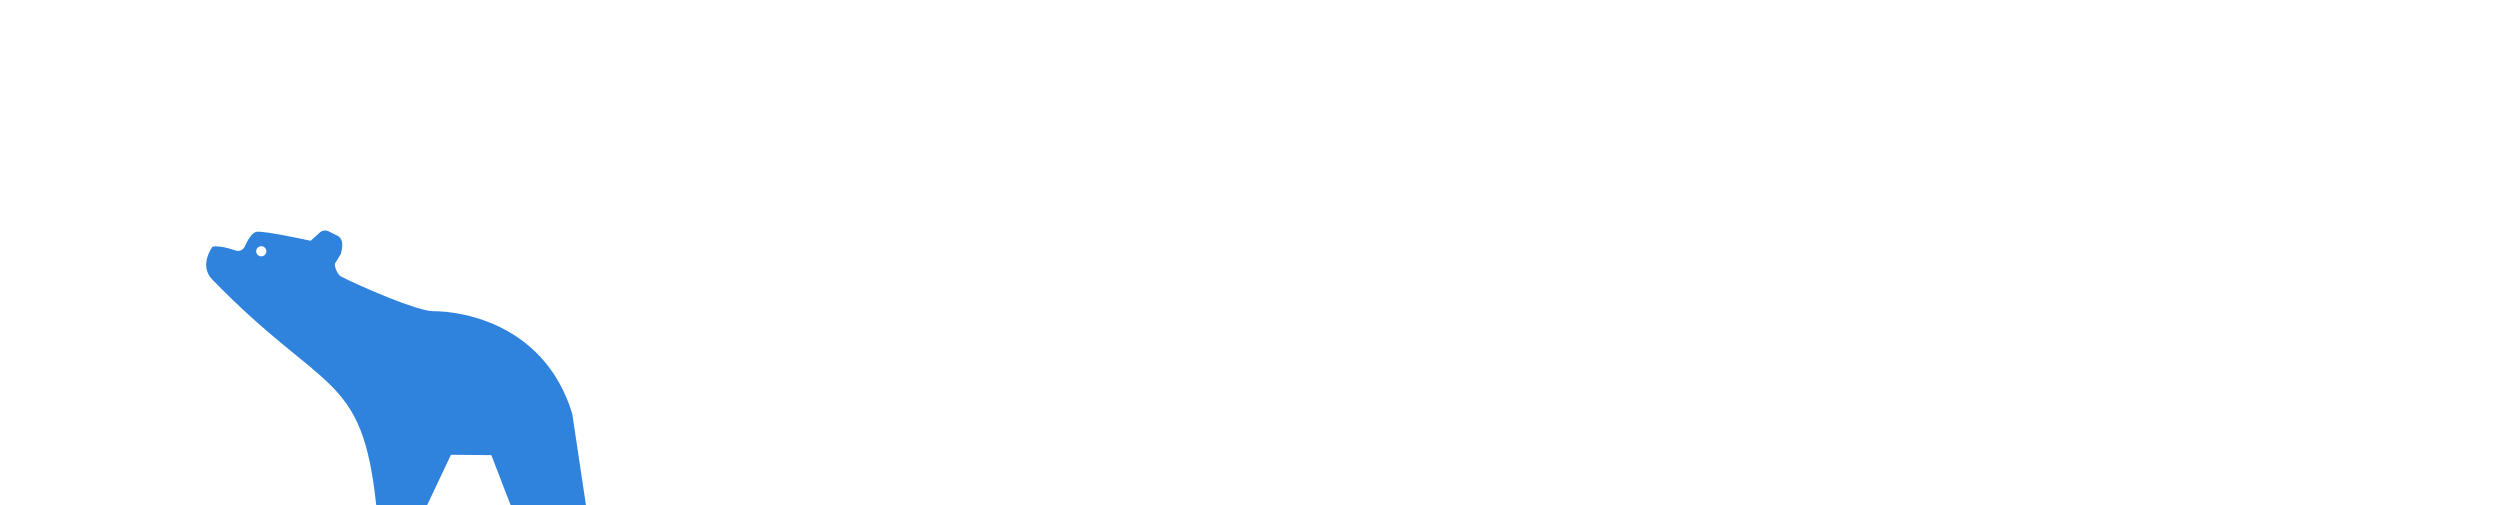 <svg xmlns="http://www.w3.org/2000/svg" width="99" height="20" viewBox="0 0 99 20" fill="none">
  <path d="M3.979 8.659C3.957 8.659 3.935 8.65 3.919 8.634C3.903 8.618 3.894 8.596 3.894 8.574C3.894 8.21 3.749 7.861 3.492 7.603C3.235 7.346 2.886 7.202 2.523 7.202C2.5 7.202 2.478 7.193 2.462 7.177C2.446 7.161 2.438 7.139 2.438 7.116C2.438 7.094 2.446 7.072 2.462 7.056C2.478 7.04 2.5 7.031 2.523 7.031C2.886 7.031 3.234 6.886 3.491 6.629C3.747 6.372 3.892 6.023 3.892 5.66C3.892 5.637 3.901 5.615 3.917 5.599C3.933 5.583 3.955 5.574 3.978 5.574C4 5.574 4.022 5.583 4.038 5.599C4.054 5.615 4.063 5.637 4.063 5.66C4.063 6.023 4.208 6.372 4.464 6.629C4.721 6.886 5.069 7.031 5.432 7.031C5.444 7.031 5.455 7.033 5.465 7.038C5.475 7.042 5.485 7.048 5.493 7.056C5.5 7.064 5.507 7.073 5.511 7.084C5.515 7.094 5.518 7.105 5.518 7.116C5.518 7.128 5.515 7.139 5.511 7.149C5.507 7.159 5.5 7.169 5.493 7.177C5.485 7.185 5.475 7.191 5.465 7.195C5.455 7.199 5.444 7.202 5.432 7.202C5.069 7.202 4.721 7.347 4.464 7.604C4.208 7.861 4.063 8.21 4.063 8.573C4.063 8.596 4.054 8.617 4.039 8.633C4.023 8.649 4.002 8.659 3.979 8.659Z" fill="white"/>
  <path d="M3.985 5.661C3.985 6.047 4.138 6.418 4.411 6.691C4.684 6.964 5.054 7.118 5.439 7.118C5.054 7.118 4.684 7.271 4.411 7.544C4.138 7.818 3.985 8.188 3.985 8.574C3.985 8.188 3.831 7.818 3.558 7.544C3.286 7.271 2.916 7.118 2.53 7.118C2.916 7.118 3.286 6.964 3.558 6.691C3.831 6.418 3.985 6.047 3.985 5.661ZM3.985 5.49C3.939 5.49 3.896 5.508 3.864 5.54C3.832 5.572 3.814 5.616 3.814 5.661C3.814 6.002 3.678 6.329 3.438 6.57C3.197 6.811 2.87 6.947 2.53 6.947C2.485 6.947 2.441 6.965 2.409 6.997C2.377 7.029 2.359 7.072 2.359 7.118C2.359 7.163 2.377 7.206 2.409 7.238C2.441 7.27 2.485 7.288 2.53 7.288C2.87 7.289 3.197 7.424 3.438 7.665C3.678 7.907 3.814 8.233 3.814 8.574C3.814 8.62 3.832 8.663 3.864 8.695C3.896 8.727 3.939 8.745 3.985 8.745C4.03 8.745 4.073 8.727 4.105 8.695C4.137 8.663 4.155 8.62 4.155 8.574C4.155 8.233 4.291 7.906 4.531 7.665C4.772 7.424 5.099 7.289 5.439 7.288C5.485 7.288 5.528 7.27 5.56 7.238C5.592 7.206 5.61 7.163 5.61 7.118C5.61 7.072 5.592 7.029 5.56 6.997C5.528 6.965 5.485 6.947 5.439 6.947C5.099 6.947 4.772 6.811 4.531 6.57C4.291 6.329 4.155 6.002 4.155 5.661C4.155 5.616 4.137 5.572 4.105 5.54C4.073 5.508 4.03 5.49 3.985 5.49Z" fill="white"/>
  <path d="M17.243 3.17C17.221 3.17 17.199 3.161 17.183 3.145C17.167 3.129 17.158 3.108 17.158 3.085C17.157 2.722 17.013 2.373 16.756 2.116C16.5 1.859 16.151 1.714 15.788 1.714C15.766 1.714 15.744 1.705 15.728 1.689C15.712 1.673 15.703 1.651 15.703 1.628C15.703 1.606 15.712 1.584 15.728 1.568C15.744 1.552 15.766 1.543 15.788 1.543C16.151 1.543 16.5 1.398 16.756 1.141C17.013 0.884 17.158 0.535 17.158 0.171C17.158 0.16 17.16 0.149 17.164 0.139C17.169 0.128 17.175 0.119 17.183 0.111C17.191 0.103 17.2 0.097 17.21 0.092C17.221 0.088 17.232 0.086 17.243 0.086C17.254 0.086 17.265 0.088 17.276 0.092C17.286 0.097 17.295 0.103 17.303 0.111C17.311 0.119 17.317 0.128 17.322 0.139C17.326 0.149 17.328 0.16 17.328 0.171C17.329 0.535 17.473 0.884 17.73 1.141C17.987 1.398 18.335 1.543 18.698 1.543C18.721 1.543 18.742 1.552 18.758 1.568C18.774 1.584 18.783 1.606 18.783 1.628C18.783 1.651 18.774 1.673 18.758 1.689C18.742 1.705 18.721 1.714 18.698 1.714C18.335 1.714 17.987 1.859 17.73 2.116C17.473 2.373 17.329 2.722 17.328 3.085C17.328 3.108 17.319 3.129 17.303 3.145C17.287 3.161 17.266 3.17 17.243 3.17Z" fill="white"/>
  <path d="M17.242 0.171C17.242 0.362 17.28 0.551 17.353 0.728C17.426 0.905 17.533 1.066 17.668 1.201C17.803 1.336 17.964 1.444 18.14 1.517C18.317 1.59 18.506 1.628 18.697 1.628C18.311 1.628 17.941 1.781 17.669 2.054C17.396 2.328 17.242 2.698 17.242 3.085C17.242 2.893 17.205 2.704 17.132 2.527C17.059 2.35 16.951 2.19 16.816 2.054C16.681 1.919 16.521 1.812 16.344 1.739C16.168 1.665 15.979 1.628 15.787 1.628C15.979 1.628 16.168 1.59 16.344 1.517C16.521 1.444 16.681 1.336 16.816 1.201C16.951 1.066 17.059 0.905 17.132 0.728C17.205 0.551 17.242 0.362 17.242 0.171ZM17.242 0C17.197 0 17.154 0.018 17.122 0.05C17.09 0.082 17.072 0.125 17.072 0.171C17.072 0.512 16.936 0.839 16.695 1.08C16.455 1.321 16.128 1.457 15.787 1.457C15.742 1.457 15.699 1.475 15.667 1.507C15.635 1.539 15.617 1.582 15.617 1.628C15.617 1.673 15.635 1.716 15.667 1.748C15.699 1.78 15.742 1.798 15.787 1.798C16.128 1.798 16.455 1.934 16.697 2.175C16.938 2.416 17.073 2.743 17.074 3.085C17.074 3.13 17.091 3.173 17.123 3.205C17.155 3.237 17.199 3.255 17.244 3.255C17.289 3.255 17.332 3.237 17.364 3.205C17.396 3.173 17.414 3.13 17.414 3.085C17.415 2.744 17.55 2.418 17.791 2.177C18.031 1.936 18.357 1.801 18.697 1.8C18.742 1.8 18.786 1.782 18.818 1.75C18.85 1.718 18.867 1.675 18.867 1.629C18.867 1.584 18.85 1.541 18.818 1.509C18.786 1.477 18.742 1.459 18.697 1.459C18.357 1.458 18.03 1.323 17.789 1.081C17.549 0.84 17.413 0.513 17.413 0.172C17.413 0.127 17.395 0.084 17.363 0.052C17.331 0.02 17.288 0.002 17.242 0.002V0Z" fill="white"/>
  <path d="M31.75 19.982L21.344 5.047L18.344 7.308L22.008 11.908L11.898 1.887L0.5 19.982H31.75Z" fill="white"/>
  <path d="M11.633 13.885C11.633 13.885 12.341 15.797 11.86 19.981H13.9C13.9 19.981 15.047 16.172 14.698 15.442C14.349 14.713 11.633 13.885 11.633 13.885Z" fill="url(#paint0_linear_168_69066)"/>
  <path d="M22.662 16.389C21.61 12.925 18.453 12.322 17.142 12.322C16.538 12.322 14.309 11.362 13.493 10.944C13.379 10.886 13.223 10.546 13.27 10.427L13.501 10.051C13.564 9.791 13.612 9.505 13.394 9.35L13.012 9.16C12.956 9.132 12.893 9.121 12.831 9.13C12.769 9.138 12.711 9.165 12.665 9.207L12.301 9.535C12.301 9.535 10.477 9.132 10.16 9.179C9.975 9.207 9.802 9.515 9.691 9.767C9.66 9.832 9.607 9.883 9.541 9.912C9.475 9.94 9.401 9.943 9.333 9.921C8.682 9.693 8.418 9.767 8.418 9.767C8.418 9.767 7.847 10.51 8.418 11.082C12.839 15.63 14.338 14.723 14.898 19.999H16.917L17.858 18.009L19.457 18.024L20.22 20H23.203L22.662 16.389ZM10.346 10.152C10.306 10.152 10.267 10.14 10.234 10.118C10.201 10.096 10.175 10.065 10.16 10.028C10.144 9.991 10.14 9.95 10.148 9.911C10.156 9.872 10.175 9.836 10.203 9.808C10.232 9.779 10.267 9.76 10.306 9.752C10.346 9.745 10.386 9.749 10.423 9.764C10.46 9.779 10.491 9.805 10.513 9.838C10.536 9.871 10.547 9.911 10.547 9.95C10.547 10.004 10.526 10.055 10.488 10.093C10.451 10.131 10.399 10.152 10.346 10.152Z" fill="#3083DC"/>
</svg>